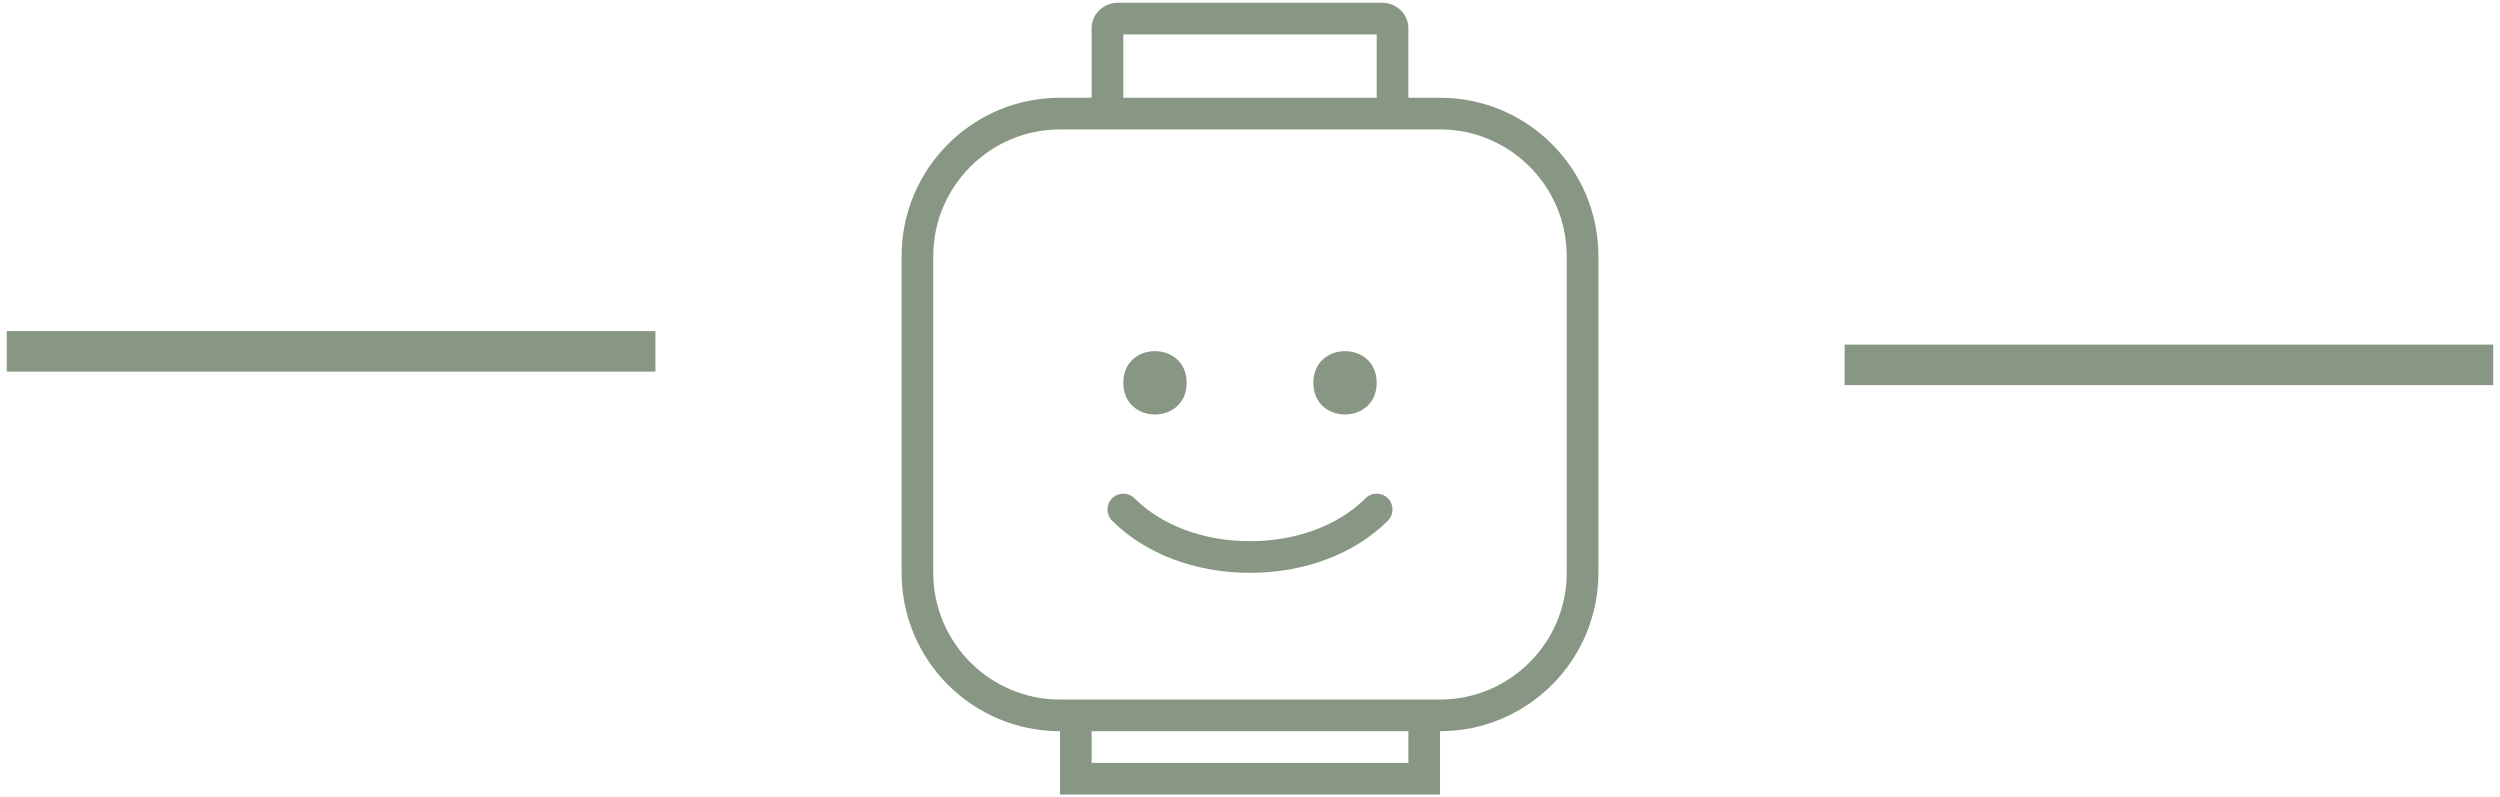 <?xml version="1.0" encoding="UTF-8" standalone="no"?>
<svg width="185px" height="59px" viewBox="0 0 185 59" version="1.1" xmlns="http://www.w3.org/2000/svg" xmlns:xlink="http://www.w3.org/1999/xlink">
    <!-- Generator: Sketch 42 (36781) - http://www.bohemiancoding.com/sketch -->
    <title>about-header</title>
    <desc>Created with Sketch.</desc>
    <defs></defs>
    <g id="Page-1" stroke="none" stroke-width="1" fill="none" fill-rule="evenodd">
        <g id="About-Copy-2" transform="translate(-548, -192)">
            <g id="about-header" transform="translate(550, 192)">
                <path d="M136,27 L181,27" id="Line-Copy" stroke="#889784" stroke-width="3" stroke-linecap="square"></path>
                <path d="M0,26 L45,26" id="Line-Copy-2" stroke="#889784" stroke-width="3" stroke-linecap="square"></path>
                <g id="Page-1" transform="translate(64, 0)" fill="#889784">
                    <path d="M21.812,28.328 C21.812,31.453 17.125,31.453 17.125,28.328 C17.125,25.203 21.812,25.203 21.812,28.328" id="Fill-1"></path>
                    <path d="M35.875,28.328 C35.875,31.453 31.188,31.453 31.188,28.328 C31.188,25.203 35.875,25.203 35.875,28.328" id="Fill-2"></path>
                    <path d="M35.047,36.875 C33.031,38.891 29.914,40.047 26.5,40.047 C23.086,40.047 19.969,38.891 17.953,36.875 C17.496,36.418 16.754,36.418 16.297,36.875 C15.84,37.332 15.84,38.074 16.297,38.531 C18.746,40.984 22.469,42.391 26.5,42.391 C30.531,42.391 34.254,40.984 36.703,38.531 C37.16,38.074 37.16,37.332 36.703,36.875 C36.246,36.418 35.504,36.418 35.047,36.875 Z" id="Fill-3"></path>
                    <path d="M40.562,7.234 L38.219,7.234 L38.219,2.078 C38.219,1.043 37.344,0.203 36.266,0.203 L16.734,0.203 C15.656,0.203 14.781,1.043 14.781,2.078 L14.781,7.234 L12.438,7.234 C5.965,7.234 0.719,12.48 0.719,18.953 L0.719,42.391 C0.719,48.863 5.965,54.109 12.438,54.109 L12.438,58.797 L40.562,58.797 L40.562,54.109 C47.035,54.109 52.281,48.863 52.281,42.391 L52.281,18.953 C52.281,12.48 47.035,7.234 40.562,7.234 Z M17.125,2.547 L35.875,2.547 L35.875,7.234 L17.125,7.234 L17.125,2.547 Z M38.219,56.453 L14.781,56.453 L14.781,54.109 L38.219,54.109 L38.219,56.453 Z M49.938,42.391 C49.938,47.559 45.73,51.766 40.562,51.766 L12.438,51.766 C7.27,51.766 3.062,47.559 3.062,42.391 L3.062,18.953 C3.062,13.785 7.27,9.578 12.438,9.578 L40.562,9.578 C45.73,9.578 49.938,13.785 49.938,18.953 L49.938,42.391 Z" id="Fill-4"></path>
                </g>
            </g>
        </g>
    </g>
</svg>